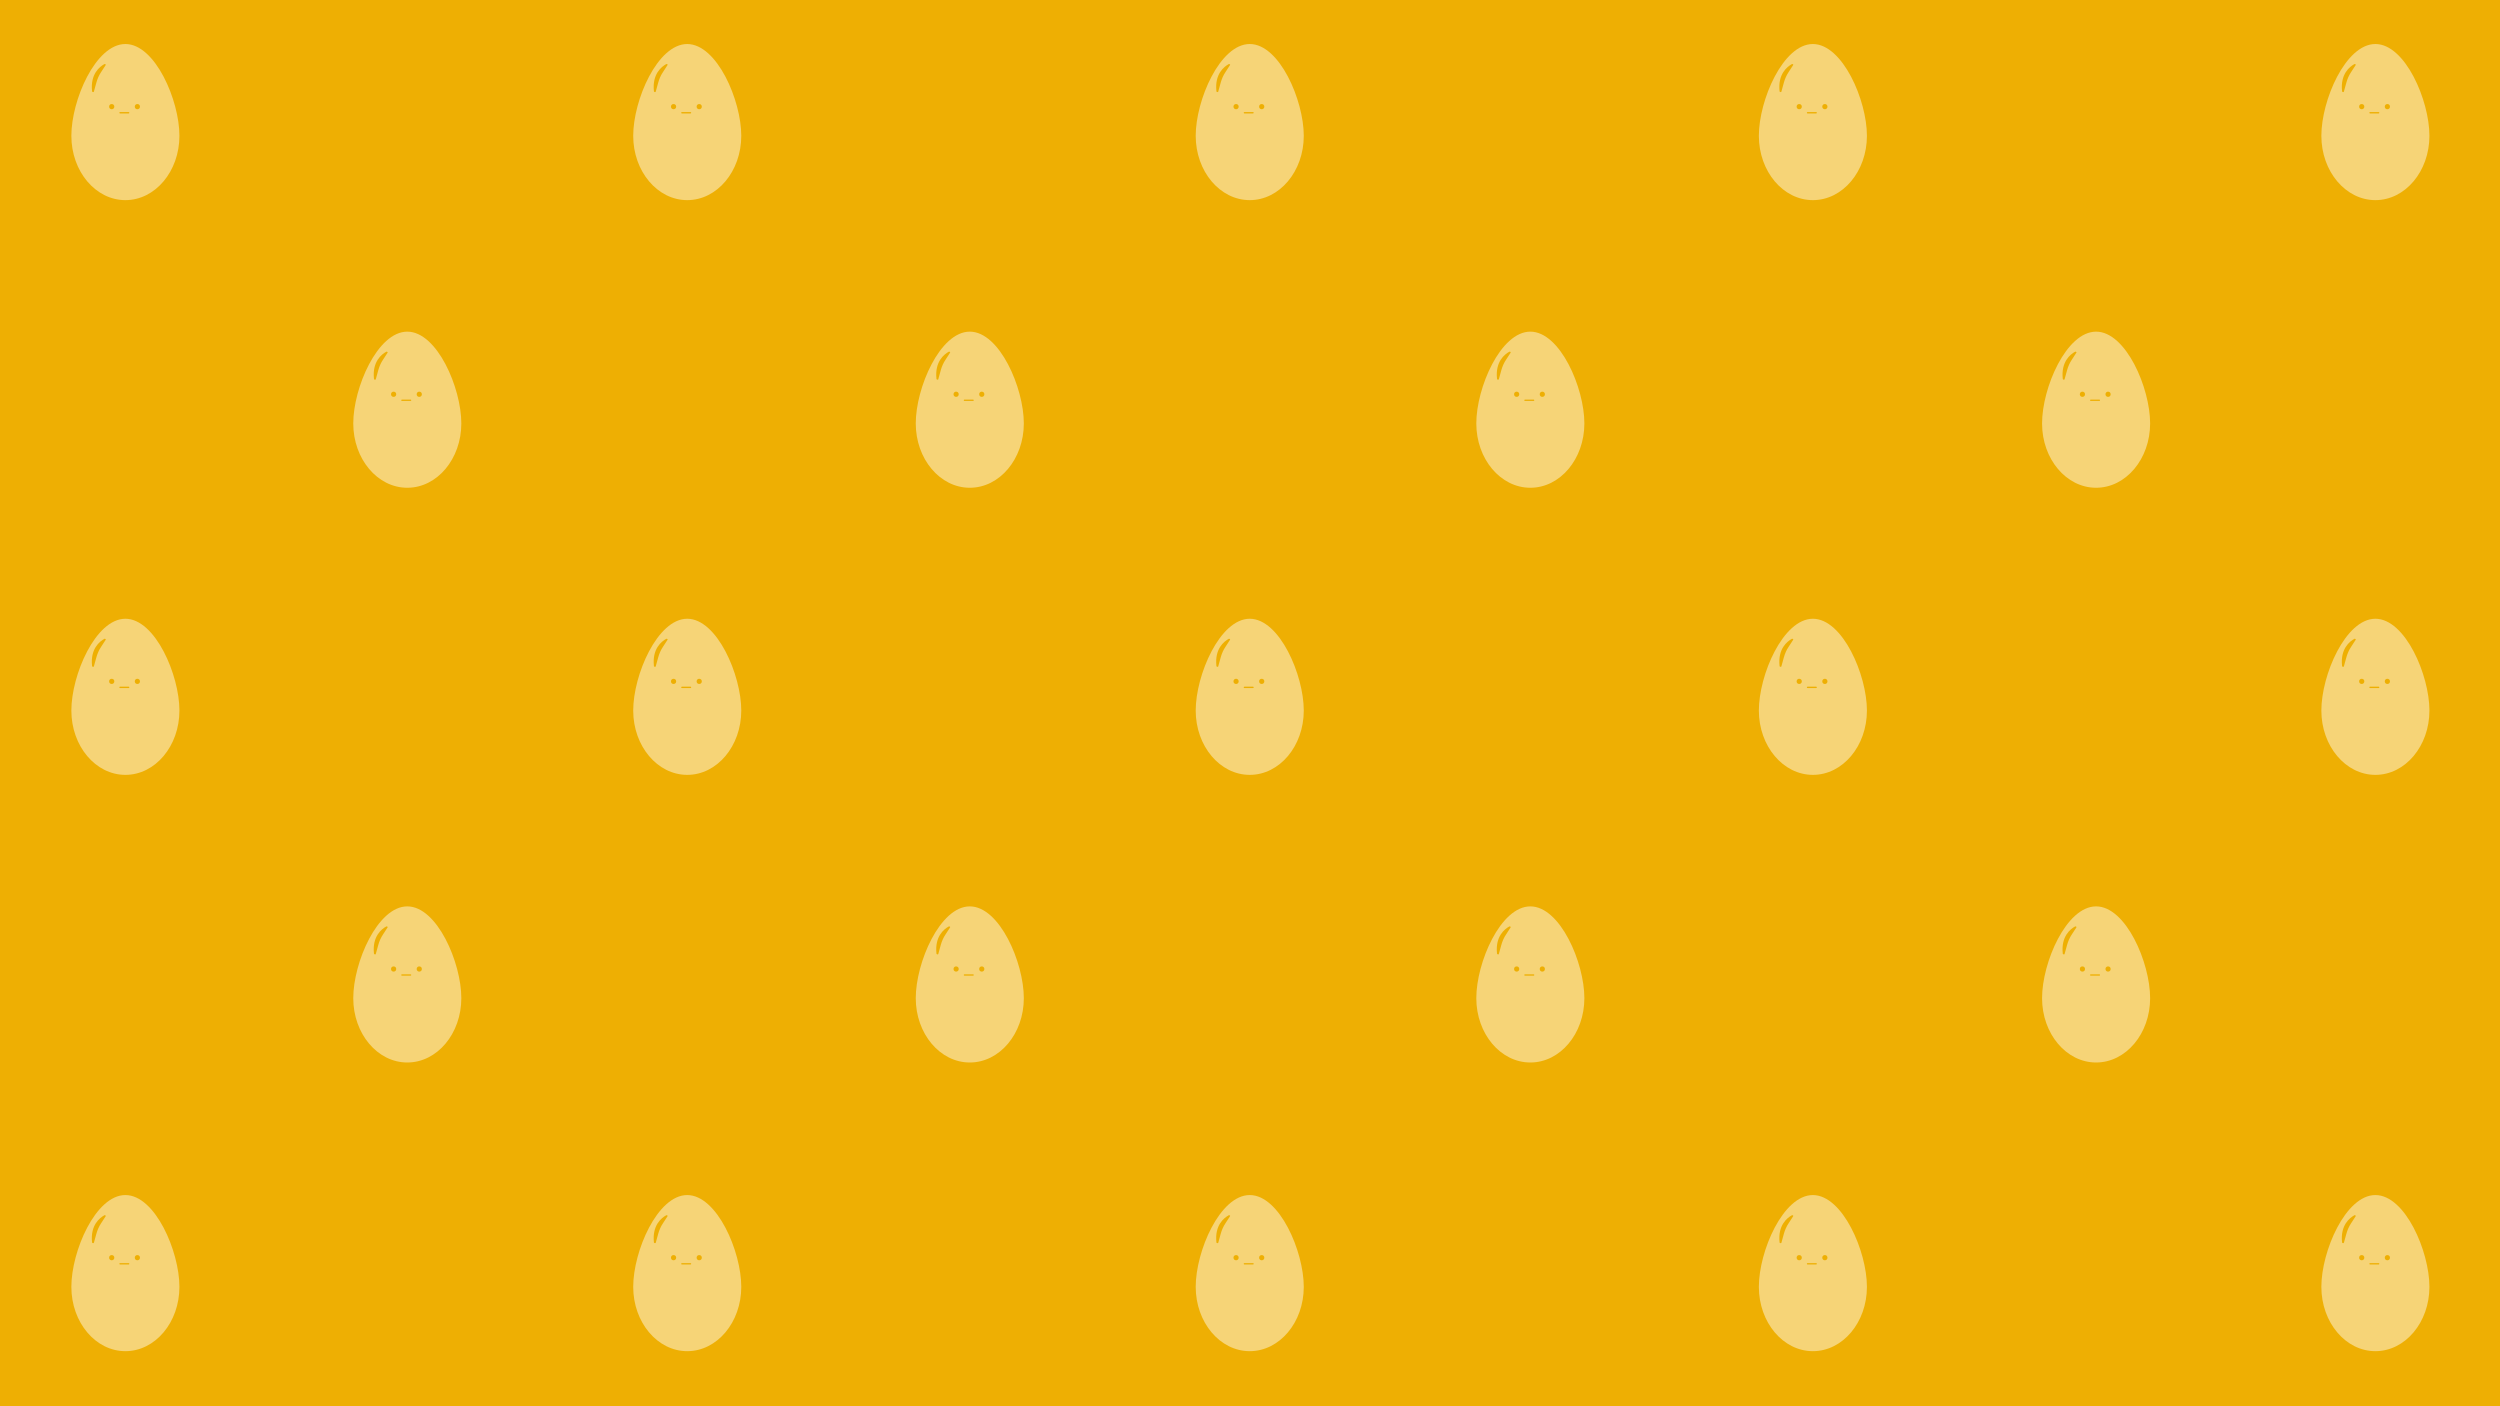 <?xml version="1.0" encoding="utf-8"?>
<!-- Generator: Adobe Illustrator 22.1.0, SVG Export Plug-In . SVG Version: 6.00 Build 0)  -->
<svg version="1.1" xmlns="http://www.w3.org/2000/svg" xmlns:xlink="http://www.w3.org/1999/xlink" x="0px" y="0px"
	 viewBox="0 0 1920 1080" style="enable-background:new 0 0 1920 1080;" xml:space="preserve">
<style type="text/css">
	.st0{fill:#EEAF03;}
	.st1{opacity:0.46;}
	.st2{fill:none;}
	.st3{fill:#FFFFFF;}
	.st4{fill:none;stroke:#EEAF03;stroke-width:1.054;stroke-linecap:round;stroke-miterlimit:10;}
</style>
<g id="Layer_1">
	<rect class="st0" width="1920" height="1080"/>
</g>
<g id="Layer_5" class="st1">
	<g>
		<rect x="431.5" class="st2" width="192" height="196"/>
		<g>
			<path class="st3" d="M569.3,104.3c0,27.3-18.6,49.4-41.5,49.4c-22.9,0-41.5-22.1-41.5-49.4s18.6-70.5,41.5-70.5
				C550.7,33.9,569.3,77.1,569.3,104.3z"/>
			<path class="st0" d="M503.6,70.4l1.9-6.9c0.8-2.9,2-5.7,3.7-8.2l3.5-5.4c0.3-0.4-0.6-0.9-1-0.7c-3.7,2-10.9,7.7-9.5,20.8
				C502.1,70.7,503.4,71,503.6,70.4z"/>
			<circle class="st0" cx="517.3" cy="81.9" r="2"/>
			<circle class="st0" cx="537" cy="81.9" r="2"/>
			<line class="st4" x1="523.7" y1="86.6" x2="530.3" y2="86.6"/>
		</g>
	</g>
	<g>
		<rect class="st2" width="192" height="196"/>
		<g>
			<path class="st3" d="M137.8,104.3c0,27.3-18.6,49.4-41.5,49.4s-41.5-22.1-41.5-49.4s18.6-70.5,41.5-70.5S137.8,77.1,137.8,104.3z
				"/>
			<path class="st0" d="M72.1,70.4l1.9-6.9c0.8-2.9,2-5.7,3.7-8.2l3.5-5.4c0.3-0.4-0.6-0.9-1-0.7c-3.7,2-10.9,7.7-9.5,20.8
				C70.6,70.7,71.9,71,72.1,70.4z"/>
			<circle class="st0" cx="85.8" cy="81.9" r="2"/>
			<circle class="st0" cx="105.5" cy="81.9" r="2"/>
			<line class="st4" x1="92.2" y1="86.6" x2="98.8" y2="86.6"/>
		</g>
	</g>
	<g>
		<rect x="863.5" class="st2" width="192" height="196"/>
		<g>
			<path class="st3" d="M1001.3,104.3c0,27.3-18.6,49.4-41.5,49.4s-41.5-22.1-41.5-49.4s18.6-70.5,41.5-70.5
				S1001.3,77.1,1001.3,104.3z"/>
			<path class="st0" d="M935.6,70.4l1.9-6.9c0.8-2.9,2-5.7,3.7-8.2l3.5-5.4c0.3-0.4-0.6-0.9-1-0.7c-3.7,2-10.9,7.7-9.5,20.8
				C934.1,70.7,935.4,71,935.6,70.4z"/>
			<circle class="st0" cx="949.3" cy="81.9" r="2"/>
			<circle class="st0" cx="969" cy="81.9" r="2"/>
			<line class="st4" x1="955.7" y1="86.6" x2="962.3" y2="86.6"/>
		</g>
	</g>
	<g>
		<rect x="1296" class="st2" width="192" height="196"/>
		<g>
			<path class="st3" d="M1433.8,104.3c0,27.3-18.6,49.4-41.5,49.4c-22.9,0-41.5-22.1-41.5-49.4s18.6-70.5,41.5-70.5
				C1415.2,33.9,1433.8,77.1,1433.8,104.3z"/>
			<path class="st0" d="M1368.1,70.4l1.9-6.9c0.8-2.9,2-5.7,3.7-8.2l3.5-5.4c0.3-0.4-0.6-0.9-1-0.7c-3.7,2-10.9,7.7-9.5,20.8
				C1366.6,70.7,1367.9,71,1368.1,70.4z"/>
			<circle class="st0" cx="1381.8" cy="81.9" r="2"/>
			<circle class="st0" cx="1401.5" cy="81.9" r="2"/>
			<line class="st4" x1="1388.2" y1="86.6" x2="1394.8" y2="86.6"/>
		</g>
	</g>
	<g>
		<rect x="1728" class="st2" width="192" height="196"/>
		<g>
			<path class="st3" d="M1865.8,104.3c0,27.3-18.6,49.4-41.5,49.4s-41.5-22.1-41.5-49.4s18.6-70.5,41.5-70.5
				S1865.8,77.1,1865.8,104.3z"/>
			<path class="st0" d="M1800.1,70.4l1.9-6.9c0.8-2.9,2-5.7,3.7-8.2l3.5-5.4c0.3-0.4-0.6-0.9-1-0.7c-3.7,2-10.9,7.7-9.5,20.8
				C1798.6,70.7,1799.9,71,1800.1,70.4z"/>
			<circle class="st0" cx="1813.8" cy="81.9" r="2"/>
			<circle class="st0" cx="1833.5" cy="81.9" r="2"/>
			<line class="st4" x1="1820.2" y1="86.6" x2="1826.8" y2="86.6"/>
		</g>
	</g>
	<g>
		<rect x="1513.5" y="220.9" class="st2" width="192" height="196"/>
		<g>
			<path class="st3" d="M1651.3,325.2c0,27.3-18.6,49.4-41.5,49.4c-22.9,0-41.5-22.1-41.5-49.4s18.6-70.5,41.5-70.5
				C1632.7,254.7,1651.3,297.9,1651.3,325.2z"/>
			<path class="st0" d="M1585.6,291.3l1.9-6.9c0.8-2.9,2-5.7,3.7-8.2l3.5-5.4c0.3-0.4-0.6-0.9-1-0.7c-3.7,2-10.9,7.7-9.5,20.8
				C1584.1,291.6,1585.4,291.9,1585.6,291.3z"/>
			<circle class="st0" cx="1599.3" cy="302.8" r="2"/>
			<circle class="st0" cx="1619" cy="302.8" r="2"/>
			<line class="st4" x1="1605.7" y1="307.4" x2="1612.3" y2="307.4"/>
		</g>
	</g>
	<g>
		<rect x="1079" y="220.9" class="st2" width="192" height="196"/>
		<g>
			<path class="st3" d="M1216.8,325.2c0,27.3-18.6,49.4-41.5,49.4c-22.9,0-41.5-22.1-41.5-49.4s18.6-70.5,41.5-70.5
				C1198.2,254.7,1216.8,297.9,1216.8,325.2z"/>
			<path class="st0" d="M1151.1,291.3l1.9-6.9c0.8-2.9,2-5.7,3.7-8.2l3.5-5.4c0.3-0.4-0.6-0.9-1-0.7c-3.7,2-10.9,7.7-9.5,20.8
				C1149.6,291.6,1150.9,291.9,1151.1,291.3z"/>
			<circle class="st0" cx="1164.8" cy="302.8" r="2"/>
			<circle class="st0" cx="1184.5" cy="302.8" r="2"/>
			<line class="st4" x1="1171.2" y1="307.4" x2="1177.8" y2="307.4"/>
		</g>
	</g>
	<g>
		<rect x="648.5" y="220.9" class="st2" width="192" height="196"/>
		<g>
			<path class="st3" d="M786.3,325.2c0,27.3-18.6,49.4-41.5,49.4s-41.5-22.1-41.5-49.4s18.6-70.5,41.5-70.5S786.3,297.9,786.3,325.2
				z"/>
			<path class="st0" d="M720.6,291.3l1.9-6.9c0.8-2.9,2-5.7,3.7-8.2l3.5-5.4c0.3-0.4-0.6-0.9-1-0.7c-3.7,2-10.9,7.7-9.5,20.8
				C719.1,291.6,720.4,291.9,720.6,291.3z"/>
			<circle class="st0" cx="734.3" cy="302.8" r="2"/>
			<circle class="st0" cx="754" cy="302.8" r="2"/>
			<line class="st4" x1="740.7" y1="307.4" x2="747.3" y2="307.4"/>
		</g>
	</g>
	<g>
		<rect x="216.5" y="220.9" class="st2" width="192" height="196"/>
		<g>
			<path class="st3" d="M354.3,325.2c0,27.3-18.6,49.4-41.5,49.4c-22.9,0-41.5-22.1-41.5-49.4s18.6-70.5,41.5-70.5
				C335.7,254.7,354.3,297.9,354.3,325.2z"/>
			<path class="st0" d="M288.6,291.3l1.9-6.9c0.8-2.9,2-5.7,3.7-8.2l3.5-5.4c0.3-0.4-0.6-0.9-1-0.7c-3.7,2-10.9,7.7-9.5,20.8
				C287.1,291.6,288.4,291.9,288.6,291.3z"/>
			<circle class="st0" cx="302.3" cy="302.8" r="2"/>
			<circle class="st0" cx="322" cy="302.8" r="2"/>
			<line class="st4" x1="308.7" y1="307.4" x2="315.3" y2="307.4"/>
		</g>
	</g>
	<g>
		<rect x="431.5" y="441.4" class="st2" width="192" height="196"/>
		<g>
			<path class="st3" d="M569.3,545.7c0,27.3-18.6,49.4-41.5,49.4c-22.9,0-41.5-22.1-41.5-49.4c0-27.3,18.6-70.5,41.5-70.5
				C550.7,475.2,569.3,518.4,569.3,545.7z"/>
			<path class="st0" d="M503.6,511.8l1.9-6.9c0.8-2.9,2-5.7,3.7-8.2l3.5-5.4c0.3-0.4-0.6-0.9-1-0.7c-3.7,2-10.9,7.7-9.5,20.8
				C502.1,512.1,503.4,512.4,503.6,511.8z"/>
			<circle class="st0" cx="517.3" cy="523.3" r="2"/>
			<circle class="st0" cx="537" cy="523.3" r="2"/>
			<line class="st4" x1="523.7" y1="527.9" x2="530.3" y2="527.9"/>
		</g>
	</g>
	<g>
		<rect y="441.4" class="st2" width="192" height="196"/>
		<g>
			<path class="st3" d="M137.8,545.7c0,27.3-18.6,49.4-41.5,49.4S54.8,573,54.8,545.7c0-27.3,18.6-70.5,41.5-70.5
				S137.8,518.4,137.8,545.7z"/>
			<path class="st0" d="M72.1,511.8l1.9-6.9c0.8-2.9,2-5.7,3.7-8.2l3.5-5.4c0.3-0.4-0.6-0.9-1-0.7c-3.7,2-10.9,7.7-9.5,20.8
				C70.6,512.1,71.9,512.4,72.1,511.8z"/>
			<circle class="st0" cx="85.8" cy="523.3" r="2"/>
			<circle class="st0" cx="105.5" cy="523.3" r="2"/>
			<line class="st4" x1="92.2" y1="527.9" x2="98.8" y2="527.9"/>
		</g>
	</g>
	<g>
		<rect x="863.5" y="441.4" class="st2" width="192" height="196"/>
		<g>
			<path class="st3" d="M1001.3,545.7c0,27.3-18.6,49.4-41.5,49.4s-41.5-22.1-41.5-49.4c0-27.3,18.6-70.5,41.5-70.5
				S1001.3,518.4,1001.3,545.7z"/>
			<path class="st0" d="M935.6,511.8l1.9-6.9c0.8-2.9,2-5.7,3.7-8.2l3.5-5.4c0.3-0.4-0.6-0.9-1-0.7c-3.7,2-10.9,7.7-9.5,20.8
				C934.1,512.1,935.4,512.4,935.6,511.8z"/>
			<circle class="st0" cx="949.3" cy="523.3" r="2"/>
			<circle class="st0" cx="969" cy="523.3" r="2"/>
			<line class="st4" x1="955.7" y1="527.9" x2="962.3" y2="527.9"/>
		</g>
	</g>
	<g>
		<rect x="1296" y="441.4" class="st2" width="192" height="196"/>
		<g>
			<path class="st3" d="M1433.8,545.7c0,27.3-18.6,49.4-41.5,49.4c-22.9,0-41.5-22.1-41.5-49.4c0-27.3,18.6-70.5,41.5-70.5
				C1415.2,475.2,1433.8,518.4,1433.8,545.7z"/>
			<path class="st0" d="M1368.1,511.8l1.9-6.9c0.8-2.9,2-5.7,3.7-8.2l3.5-5.4c0.3-0.4-0.6-0.9-1-0.7c-3.7,2-10.9,7.7-9.5,20.8
				C1366.6,512.1,1367.9,512.4,1368.1,511.8z"/>
			<circle class="st0" cx="1381.8" cy="523.3" r="2"/>
			<circle class="st0" cx="1401.5" cy="523.3" r="2"/>
			<line class="st4" x1="1388.2" y1="527.9" x2="1394.8" y2="527.9"/>
		</g>
	</g>
	<g>
		<rect x="1728" y="441.4" class="st2" width="192" height="196"/>
		<g>
			<path class="st3" d="M1865.8,545.7c0,27.3-18.6,49.4-41.5,49.4s-41.5-22.1-41.5-49.4c0-27.3,18.6-70.5,41.5-70.5
				S1865.8,518.4,1865.8,545.7z"/>
			<path class="st0" d="M1800.1,511.8l1.9-6.9c0.8-2.9,2-5.7,3.7-8.2l3.5-5.4c0.3-0.4-0.6-0.9-1-0.7c-3.7,2-10.9,7.7-9.5,20.8
				C1798.6,512.1,1799.9,512.4,1800.1,511.8z"/>
			<circle class="st0" cx="1813.8" cy="523.3" r="2"/>
			<circle class="st0" cx="1833.5" cy="523.3" r="2"/>
			<line class="st4" x1="1820.2" y1="527.9" x2="1826.8" y2="527.9"/>
		</g>
	</g>
	<g>
		<rect x="431.5" y="884" class="st2" width="192" height="196"/>
		<g>
			<path class="st3" d="M569.3,988.3c0,27.3-18.6,49.4-41.5,49.4c-22.9,0-41.5-22.1-41.5-49.4c0-27.3,18.6-70.5,41.5-70.5
				C550.7,917.9,569.3,961.1,569.3,988.3z"/>
			<path class="st0" d="M503.6,954.5l1.9-6.9c0.8-2.9,2-5.7,3.7-8.2l3.5-5.4c0.3-0.4-0.6-0.9-1-0.7c-3.7,2-10.9,7.7-9.5,20.8
				C502.1,954.7,503.4,955,503.6,954.5z"/>
			<circle class="st0" cx="517.3" cy="965.9" r="2"/>
			<circle class="st0" cx="537" cy="965.9" r="2"/>
			<line class="st4" x1="523.7" y1="970.6" x2="530.3" y2="970.6"/>
		</g>
	</g>
	<g>
		<rect y="884" class="st2" width="192" height="196"/>
		<g>
			<path class="st3" d="M137.8,988.3c0,27.3-18.6,49.4-41.5,49.4s-41.5-22.1-41.5-49.4c0-27.3,18.6-70.5,41.5-70.5
				S137.8,961.1,137.8,988.3z"/>
			<path class="st0" d="M72.1,954.5l1.9-6.9c0.8-2.9,2-5.7,3.7-8.2l3.5-5.4c0.3-0.4-0.6-0.9-1-0.7c-3.7,2-10.9,7.7-9.5,20.8
				C70.6,954.7,71.9,955,72.1,954.5z"/>
			<circle class="st0" cx="85.8" cy="965.9" r="2"/>
			<circle class="st0" cx="105.5" cy="965.9" r="2"/>
			<line class="st4" x1="92.2" y1="970.6" x2="98.8" y2="970.6"/>
		</g>
	</g>
	<g>
		<rect x="863.5" y="884" class="st2" width="192" height="196"/>
		<g>
			<path class="st3" d="M1001.3,988.3c0,27.3-18.6,49.4-41.5,49.4s-41.5-22.1-41.5-49.4c0-27.3,18.6-70.5,41.5-70.5
				S1001.3,961.1,1001.3,988.3z"/>
			<path class="st0" d="M935.6,954.5l1.9-6.9c0.8-2.9,2-5.7,3.7-8.2l3.5-5.4c0.3-0.4-0.6-0.9-1-0.7c-3.7,2-10.9,7.7-9.5,20.8
				C934.1,954.7,935.4,955,935.6,954.5z"/>
			<circle class="st0" cx="949.3" cy="965.9" r="2"/>
			<circle class="st0" cx="969" cy="965.9" r="2"/>
			<line class="st4" x1="955.7" y1="970.6" x2="962.3" y2="970.6"/>
		</g>
	</g>
	<g>
		<rect x="1296" y="884" class="st2" width="192" height="196"/>
		<g>
			<path class="st3" d="M1433.8,988.3c0,27.3-18.6,49.4-41.5,49.4c-22.9,0-41.5-22.1-41.5-49.4c0-27.3,18.6-70.5,41.5-70.5
				C1415.2,917.9,1433.8,961.1,1433.8,988.3z"/>
			<path class="st0" d="M1368.1,954.5l1.9-6.9c0.8-2.9,2-5.7,3.7-8.2l3.5-5.4c0.3-0.4-0.6-0.9-1-0.7c-3.7,2-10.9,7.7-9.5,20.8
				C1366.6,954.7,1367.9,955,1368.1,954.5z"/>
			<circle class="st0" cx="1381.8" cy="965.9" r="2"/>
			<circle class="st0" cx="1401.5" cy="965.9" r="2"/>
			<line class="st4" x1="1388.2" y1="970.6" x2="1394.8" y2="970.6"/>
		</g>
	</g>
	<g>
		<rect x="1728" y="884" class="st2" width="192" height="196"/>
		<g>
			<path class="st3" d="M1865.8,988.3c0,27.3-18.6,49.4-41.5,49.4s-41.5-22.1-41.5-49.4c0-27.3,18.6-70.5,41.5-70.5
				S1865.8,961.1,1865.8,988.3z"/>
			<path class="st0" d="M1800.1,954.5l1.9-6.9c0.8-2.9,2-5.7,3.7-8.2l3.5-5.4c0.3-0.4-0.6-0.9-1-0.7c-3.7,2-10.9,7.7-9.5,20.8
				C1798.6,954.7,1799.9,955,1800.1,954.5z"/>
			<circle class="st0" cx="1813.8" cy="965.9" r="2"/>
			<circle class="st0" cx="1833.5" cy="965.9" r="2"/>
			<line class="st4" x1="1820.2" y1="970.6" x2="1826.8" y2="970.6"/>
		</g>
	</g>
	<g>
		<rect x="1513.5" y="662.2" class="st2" width="192" height="196"/>
		<g>
			<path class="st3" d="M1651.3,766.6c0,27.3-18.6,49.4-41.5,49.4c-22.9,0-41.5-22.1-41.5-49.4s18.6-70.5,41.5-70.5
				C1632.7,696.1,1651.3,739.3,1651.3,766.6z"/>
			<path class="st0" d="M1585.6,732.7l1.9-6.9c0.8-2.9,2-5.7,3.7-8.2l3.5-5.4c0.3-0.4-0.6-0.9-1-0.7c-3.7,2-10.9,7.7-9.5,20.8
				C1584.1,732.9,1585.4,733.3,1585.6,732.7z"/>
			<circle class="st0" cx="1599.3" cy="744.2" r="2"/>
			<circle class="st0" cx="1619" cy="744.2" r="2"/>
			<line class="st4" x1="1605.7" y1="748.8" x2="1612.3" y2="748.8"/>
		</g>
	</g>
	<g>
		<rect x="1079" y="662.2" class="st2" width="192" height="196"/>
		<g>
			<path class="st3" d="M1216.8,766.6c0,27.3-18.6,49.4-41.5,49.4c-22.9,0-41.5-22.1-41.5-49.4s18.6-70.5,41.5-70.5
				C1198.2,696.1,1216.8,739.3,1216.8,766.6z"/>
			<path class="st0" d="M1151.1,732.7l1.9-6.9c0.8-2.9,2-5.7,3.7-8.2l3.5-5.4c0.3-0.4-0.6-0.9-1-0.7c-3.7,2-10.9,7.7-9.5,20.8
				C1149.6,732.9,1150.9,733.3,1151.1,732.7z"/>
			<circle class="st0" cx="1164.8" cy="744.2" r="2"/>
			<circle class="st0" cx="1184.5" cy="744.2" r="2"/>
			<line class="st4" x1="1171.2" y1="748.8" x2="1177.8" y2="748.8"/>
		</g>
	</g>
	<g>
		<rect x="648.5" y="662.2" class="st2" width="192" height="196"/>
		<g>
			<path class="st3" d="M786.3,766.6c0,27.3-18.6,49.4-41.5,49.4s-41.5-22.1-41.5-49.4s18.6-70.5,41.5-70.5S786.3,739.3,786.3,766.6
				z"/>
			<path class="st0" d="M720.6,732.7l1.9-6.9c0.8-2.9,2-5.7,3.7-8.2l3.5-5.4c0.3-0.4-0.6-0.9-1-0.7c-3.7,2-10.9,7.7-9.5,20.8
				C719.1,732.9,720.4,733.3,720.6,732.7z"/>
			<circle class="st0" cx="734.3" cy="744.2" r="2"/>
			<circle class="st0" cx="754" cy="744.2" r="2"/>
			<line class="st4" x1="740.7" y1="748.8" x2="747.3" y2="748.8"/>
		</g>
	</g>
	<g>
		<rect x="216.5" y="662.2" class="st2" width="192" height="196"/>
		<g>
			<path class="st3" d="M354.3,766.6c0,27.3-18.6,49.4-41.5,49.4c-22.9,0-41.5-22.1-41.5-49.4s18.6-70.5,41.5-70.5
				C335.7,696.1,354.3,739.3,354.3,766.6z"/>
			<path class="st0" d="M288.6,732.7l1.9-6.9c0.8-2.9,2-5.7,3.7-8.2l3.5-5.4c0.3-0.4-0.6-0.9-1-0.7c-3.7,2-10.9,7.7-9.5,20.8
				C287.1,732.9,288.4,733.3,288.6,732.7z"/>
			<circle class="st0" cx="302.3" cy="744.2" r="2"/>
			<circle class="st0" cx="322" cy="744.2" r="2"/>
			<line class="st4" x1="308.7" y1="748.8" x2="315.3" y2="748.8"/>
		</g>
	</g>
</g>
</svg>
